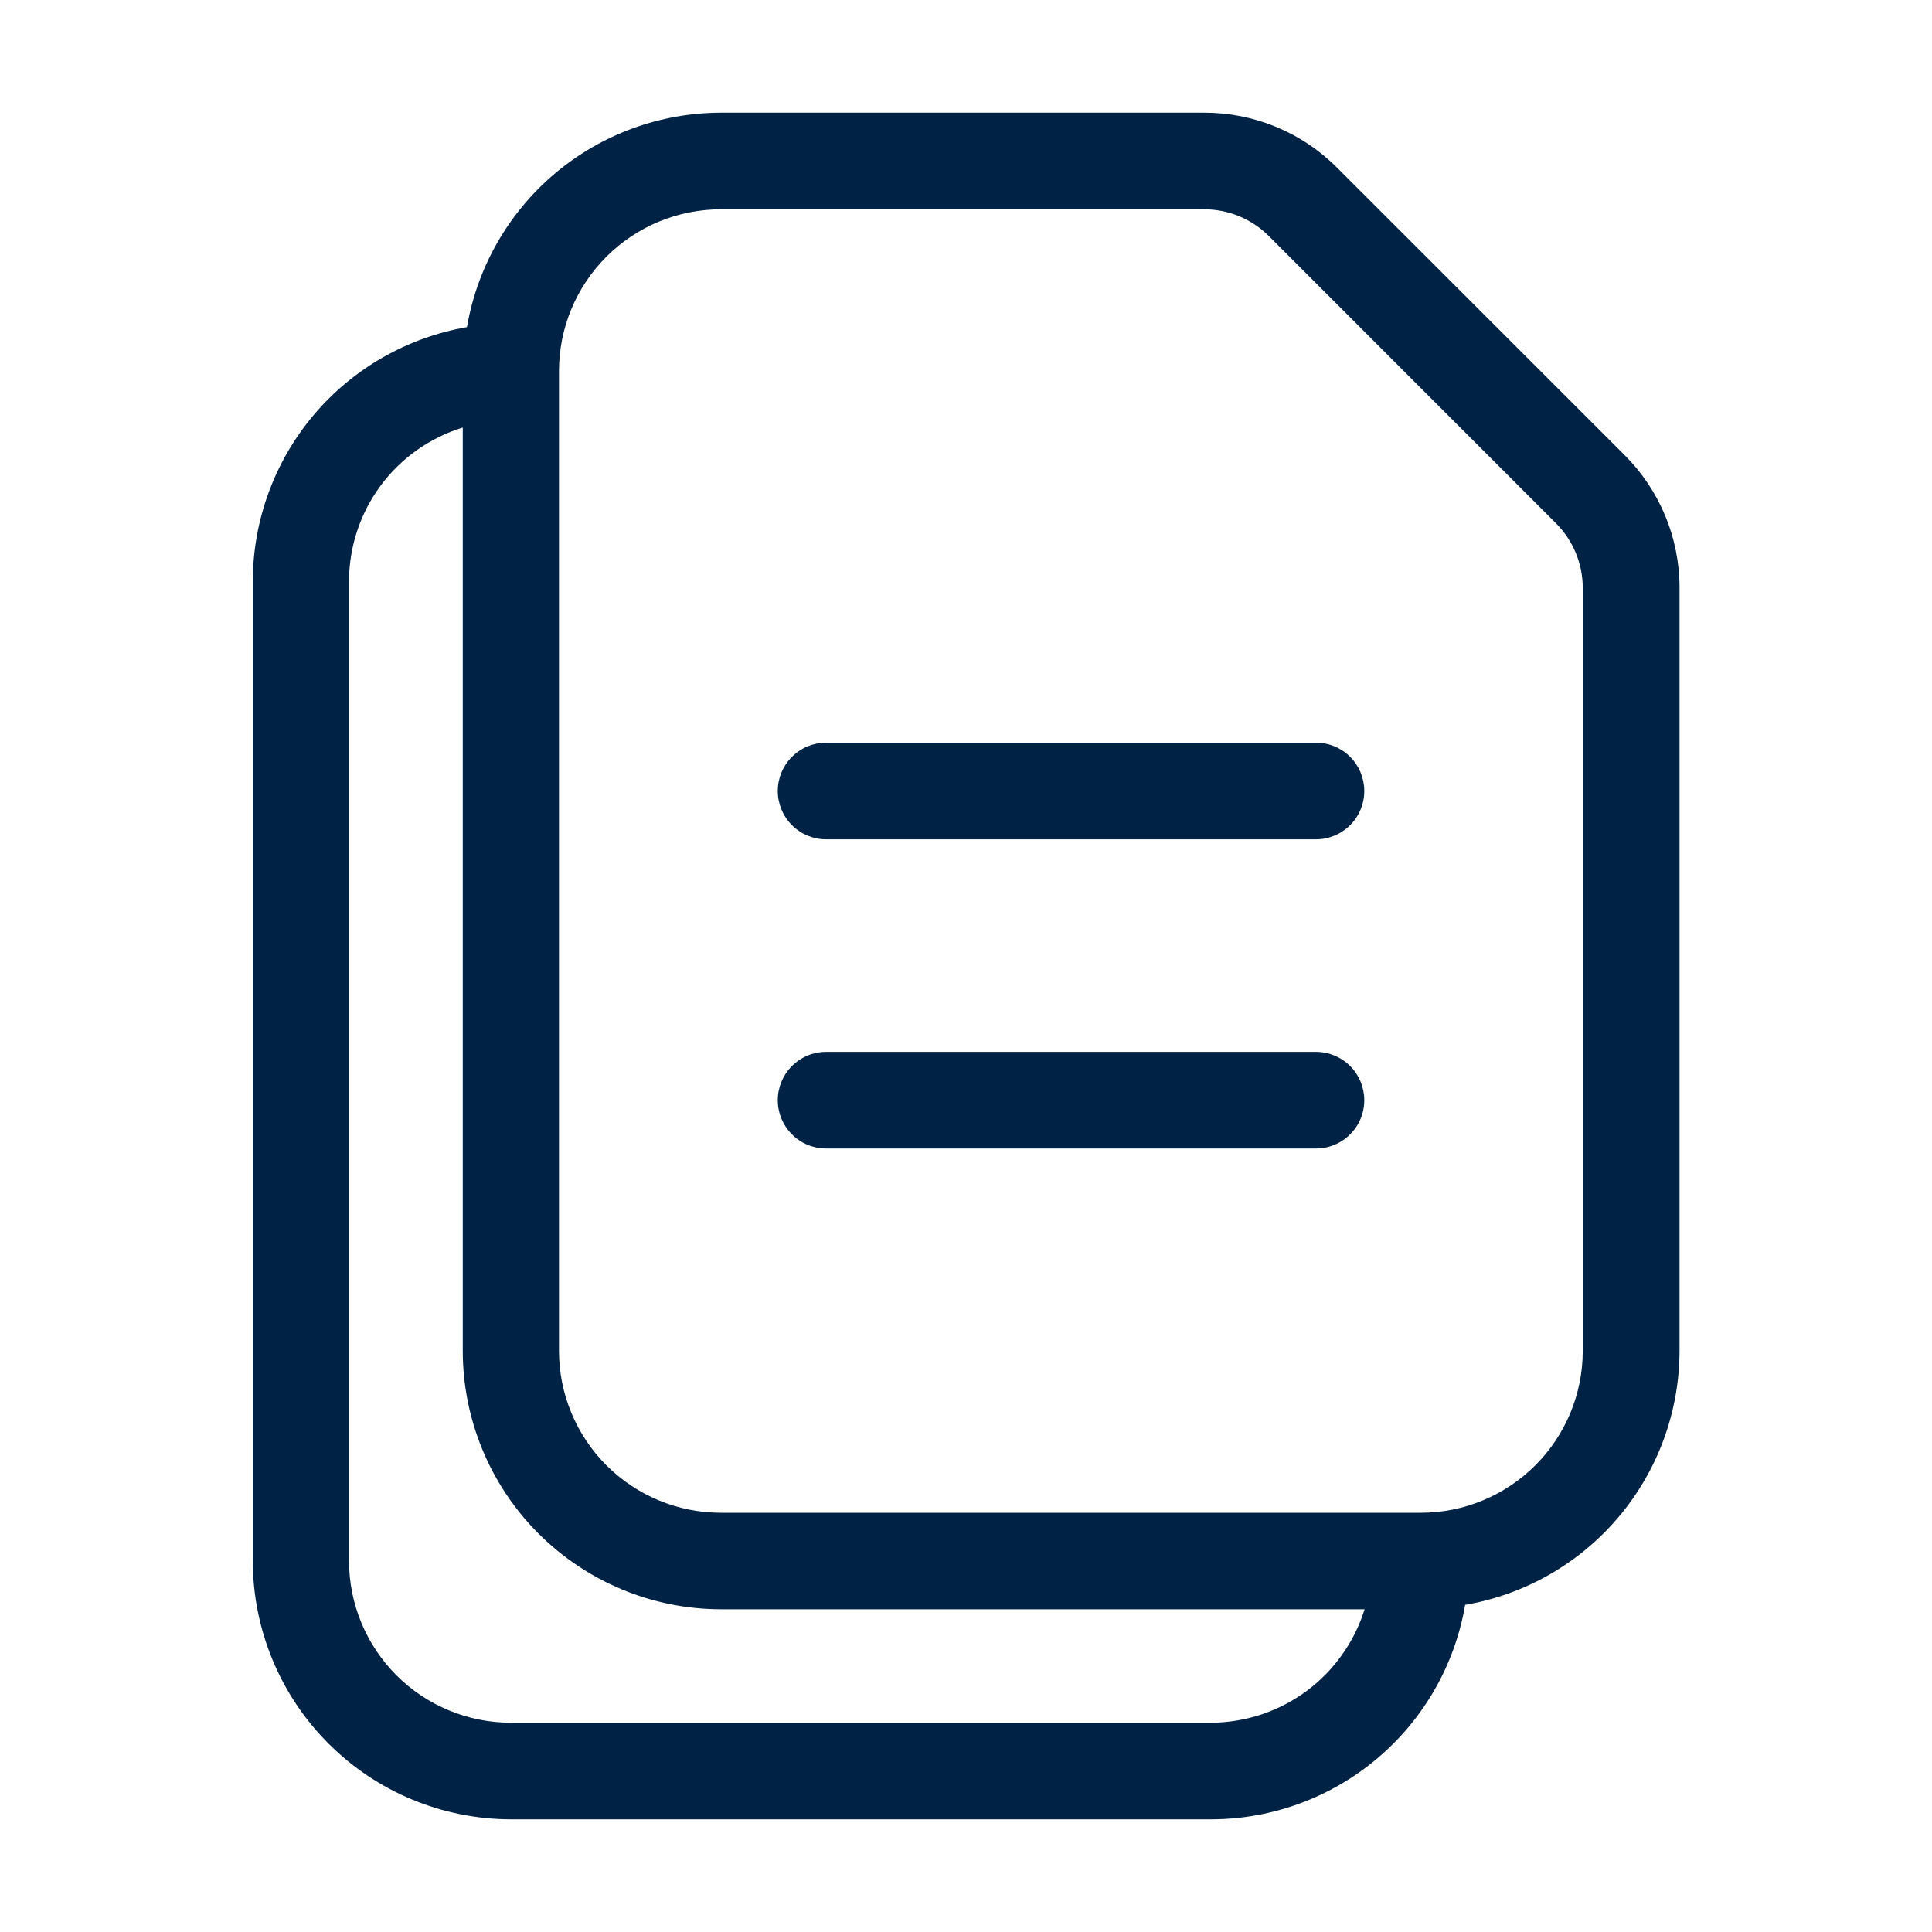 <svg width="40" height="40" viewBox="0 0 40 40" fill="none" xmlns="http://www.w3.org/2000/svg">
<path d="M33.628 9.415L27.686 3.475C27.325 3.112 26.896 2.824 26.423 2.628C25.95 2.432 25.443 2.332 24.931 2.333H14.931C13.671 2.334 12.452 2.78 11.489 3.592C10.526 4.405 9.881 5.532 9.668 6.773C8.429 6.988 7.305 7.632 6.494 8.593C5.683 9.555 5.237 10.771 5.234 12.028V32.32C5.236 33.738 5.799 35.097 6.802 36.099C7.804 37.102 9.163 37.665 10.581 37.667H25.081C26.339 37.664 27.556 37.217 28.517 36.404C29.478 35.592 30.122 34.467 30.334 33.227C31.575 33.013 32.7 32.369 33.512 31.407C34.324 30.446 34.77 29.229 34.773 27.97V12.167C34.773 11.655 34.672 11.149 34.475 10.676C34.279 10.204 33.991 9.775 33.628 9.415ZM25.074 35.667H10.574C9.687 35.666 8.835 35.313 8.208 34.685C7.58 34.057 7.227 33.206 7.226 32.318V12.028C7.228 11.317 7.458 10.625 7.882 10.053C8.305 9.482 8.901 9.061 9.581 8.852V27.97C9.582 29.388 10.146 30.747 11.148 31.75C12.151 32.752 13.51 33.317 14.928 33.318H28.253C28.041 33.997 27.619 34.59 27.048 35.013C26.476 35.435 25.785 35.664 25.074 35.667ZM32.769 27.97C32.769 28.858 32.416 29.709 31.788 30.337C31.16 30.965 30.309 31.319 29.421 31.32H14.921C14.033 31.319 13.182 30.965 12.554 30.337C11.927 29.709 11.574 28.858 11.573 27.97V7.682C11.573 7.242 11.66 6.806 11.829 6.399C11.998 5.993 12.245 5.624 12.557 5.313C12.868 5.002 13.238 4.755 13.645 4.587C14.052 4.419 14.488 4.333 14.928 4.333H24.928C25.177 4.333 25.424 4.381 25.655 4.476C25.886 4.572 26.095 4.712 26.271 4.888L32.214 10.833C32.391 11.01 32.531 11.219 32.626 11.45C32.721 11.68 32.77 11.927 32.769 12.177V27.97ZM28.246 16.377C28.246 16.642 28.141 16.896 27.953 17.084C27.766 17.271 27.511 17.377 27.246 17.377H17.103C16.837 17.377 16.583 17.271 16.396 17.084C16.208 16.896 16.103 16.642 16.103 16.377C16.103 16.111 16.208 15.857 16.396 15.67C16.583 15.482 16.837 15.377 17.103 15.377H27.248C27.513 15.377 27.767 15.483 27.954 15.67C28.141 15.858 28.246 16.112 28.246 16.377ZM28.246 22.778C28.246 23.044 28.141 23.298 27.953 23.485C27.766 23.673 27.511 23.778 27.246 23.778H17.103C16.837 23.778 16.583 23.673 16.396 23.485C16.208 23.298 16.103 23.044 16.103 22.778C16.103 22.513 16.208 22.259 16.396 22.071C16.583 21.884 16.837 21.778 17.103 21.778H27.248C27.513 21.779 27.767 21.884 27.954 22.072C28.141 22.259 28.246 22.514 28.246 22.778Z" fill="#002244"/>
</svg>
